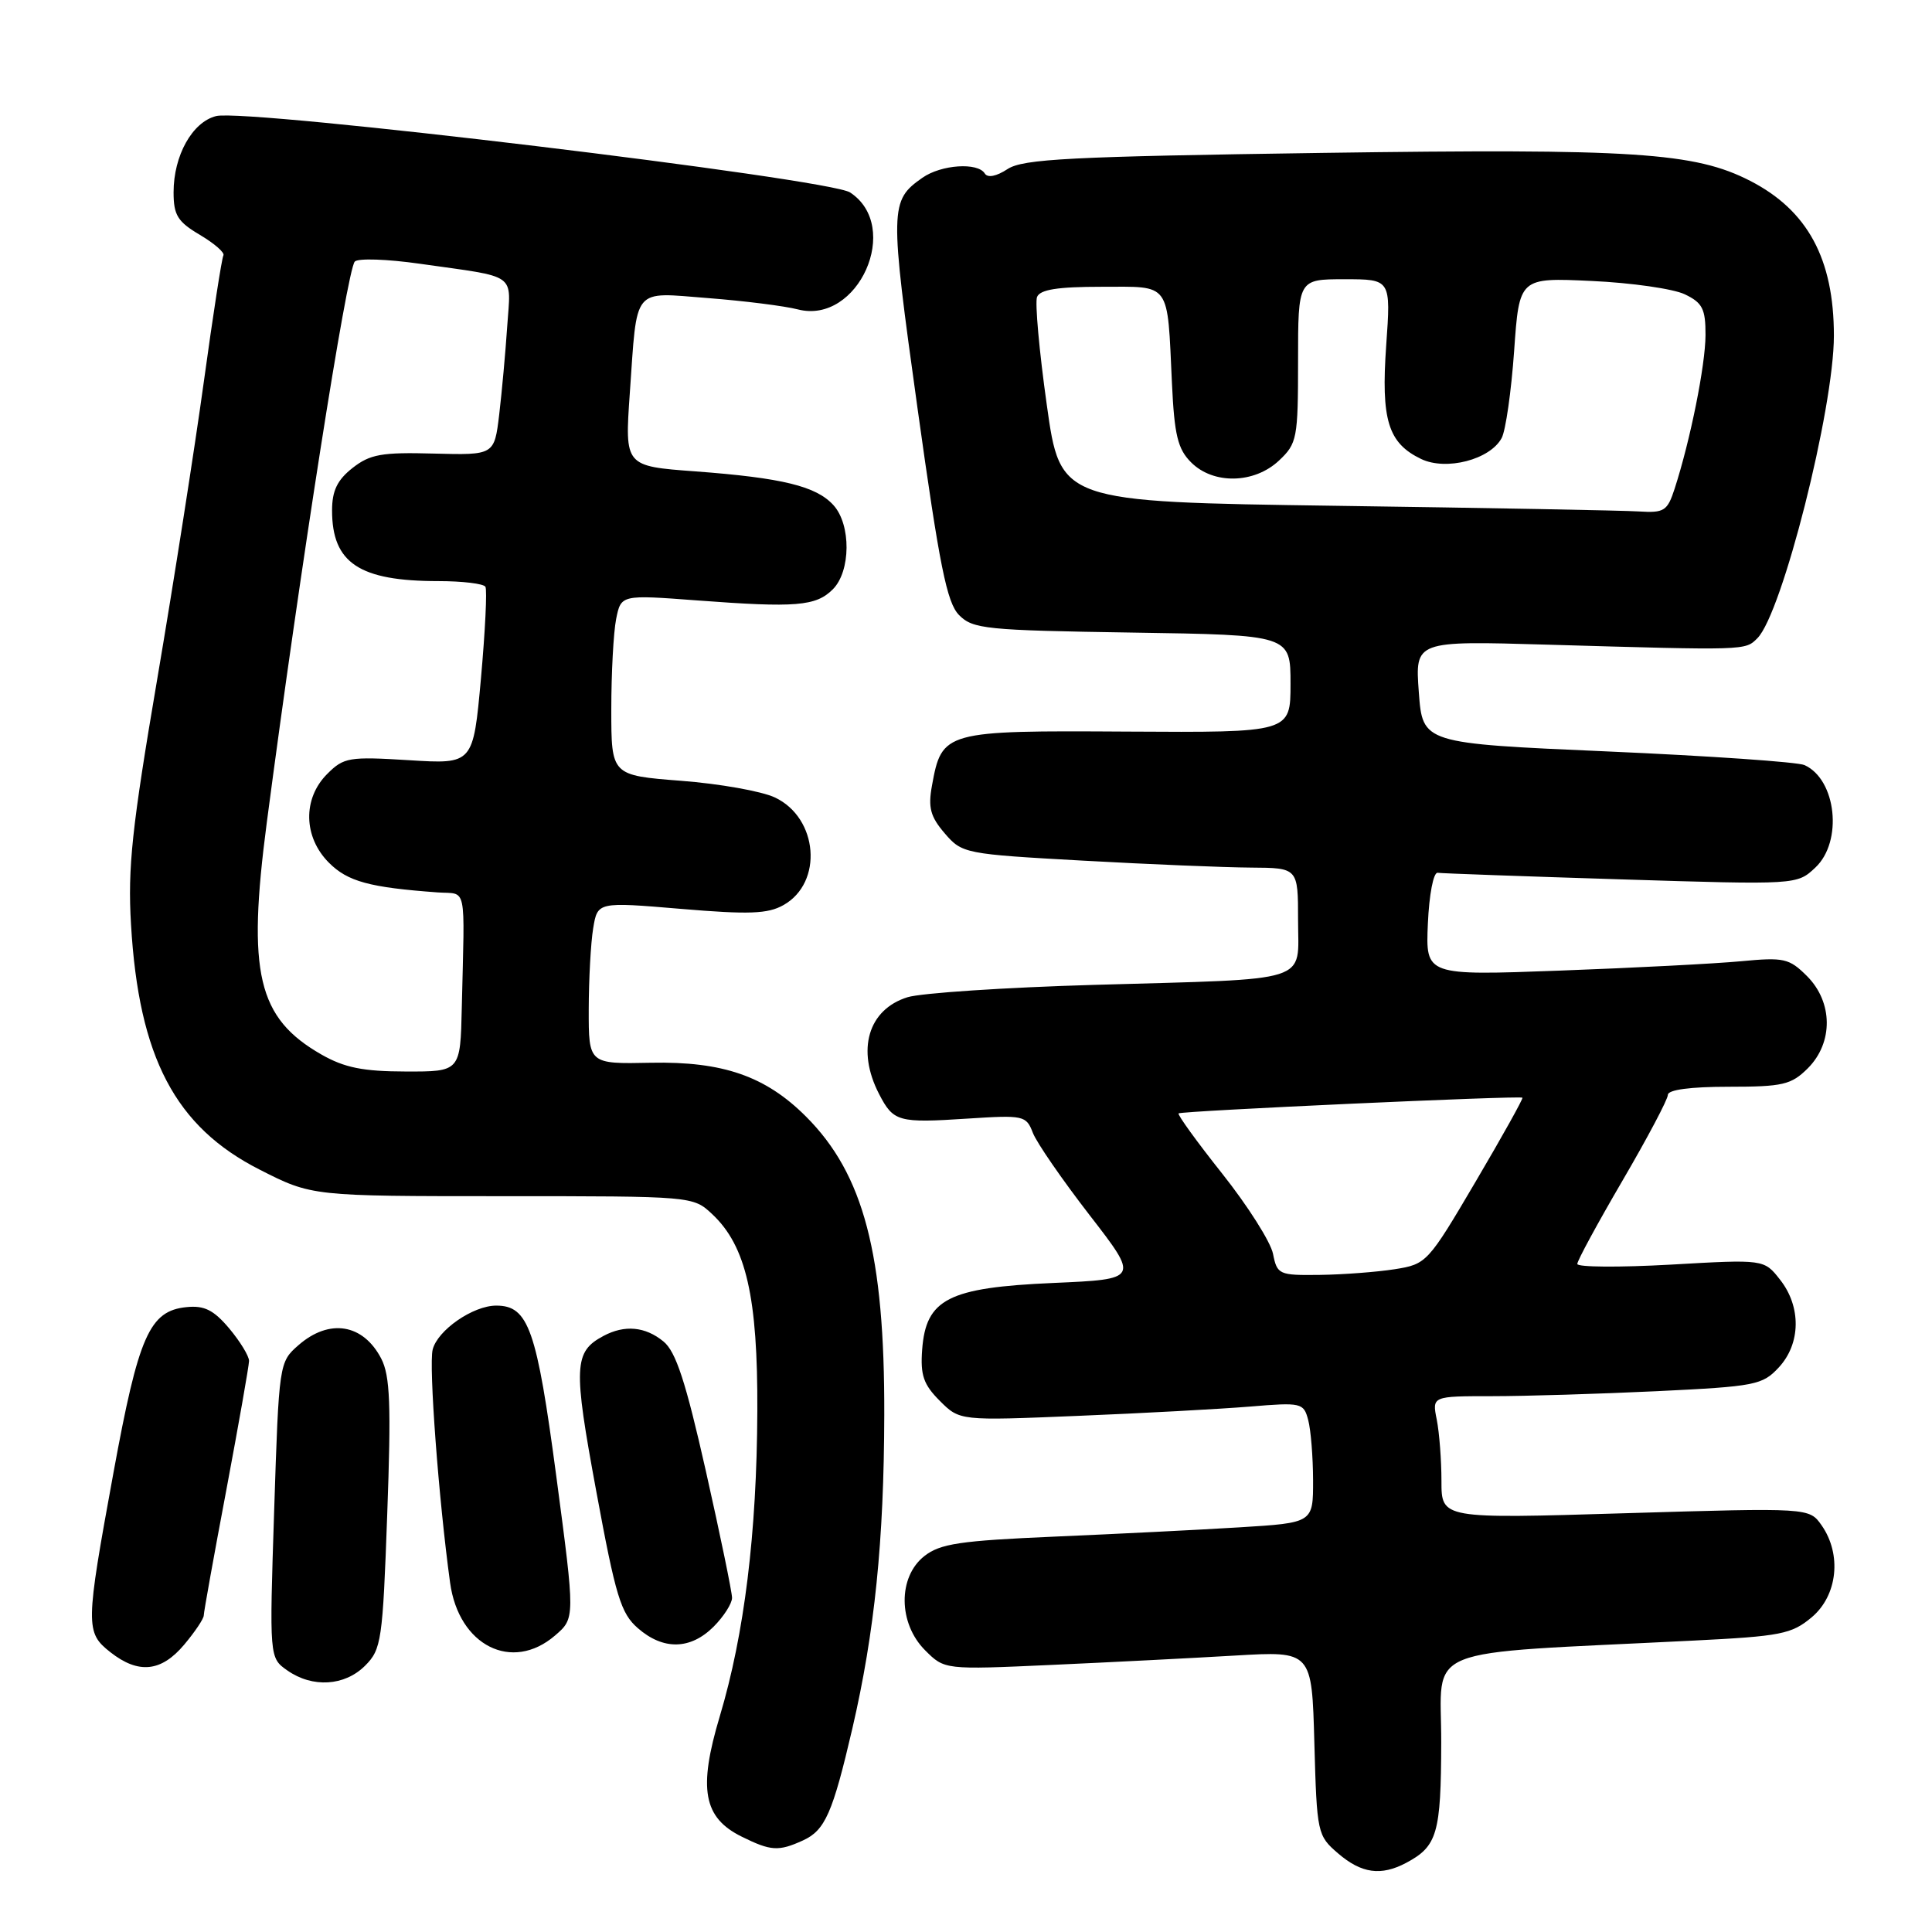 <?xml version="1.0" encoding="UTF-8" standalone="no"?>
<!DOCTYPE svg PUBLIC "-//W3C//DTD SVG 1.1//EN" "http://www.w3.org/Graphics/SVG/1.1/DTD/svg11.dtd" >
<svg xmlns="http://www.w3.org/2000/svg" xmlns:xlink="http://www.w3.org/1999/xlink" version="1.1" viewBox="0 0 256 256">
 <g >
 <path fill="currentColor"
d=" M 186.32 246.84 C 190.45 244.64 190.94 242.97 190.97 230.87 C 191.00 217.83 187.53 219.24 224.32 217.39 C 235.99 216.81 237.40 216.53 240.07 214.29 C 243.49 211.41 244.07 205.97 241.37 202.11 C 239.73 199.78 239.73 199.78 215.37 200.51 C 191.00 201.25 191.00 201.25 191.00 196.25 C 191.00 193.50 190.72 189.84 190.38 188.12 C 189.75 185.00 189.75 185.00 197.72 185.00 C 202.10 185.00 211.92 184.70 219.54 184.34 C 232.59 183.71 233.53 183.53 235.70 181.19 C 238.62 178.04 238.69 173.15 235.87 169.57 C 233.75 166.86 233.75 166.86 221.37 167.57 C 214.57 167.95 209.00 167.91 209.00 167.48 C 209.00 167.04 211.70 162.07 215.00 156.42 C 218.30 150.77 221.00 145.67 221.00 145.08 C 221.00 144.40 223.96 144.00 229.05 144.00 C 236.25 144.00 237.35 143.74 239.55 141.55 C 242.93 138.16 242.89 132.80 239.44 129.34 C 237.07 126.98 236.39 126.83 230.69 127.37 C 227.28 127.69 216.49 128.25 206.70 128.61 C 188.90 129.27 188.90 129.27 189.20 122.39 C 189.37 118.53 189.94 115.56 190.50 115.65 C 191.05 115.73 201.99 116.12 214.80 116.52 C 238.11 117.25 238.11 117.25 240.55 114.95 C 244.21 111.51 243.34 103.30 239.11 101.38 C 238.23 100.97 226.47 100.16 213.00 99.57 C 188.50 98.50 188.50 98.50 188.00 91.71 C 187.50 84.91 187.50 84.91 205.00 85.42 C 231.52 86.19 231.23 86.20 232.86 84.57 C 236.14 81.29 243.00 54.16 243.00 44.48 C 243.00 34.30 239.52 27.87 231.90 23.96 C 224.57 20.20 216.51 19.67 175.21 20.26 C 141.75 20.74 135.56 21.06 133.51 22.40 C 132.03 23.37 130.87 23.60 130.49 22.99 C 129.56 21.48 124.72 21.81 122.23 23.55 C 117.89 26.59 117.87 27.48 121.58 54.13 C 124.49 75.00 125.46 79.85 127.08 81.50 C 128.91 83.35 130.61 83.52 150.03 83.82 C 171.00 84.14 171.00 84.14 171.00 90.61 C 171.00 97.07 171.00 97.07 149.38 96.94 C 125.12 96.79 124.80 96.88 123.49 104.10 C 122.96 107.01 123.28 108.21 125.18 110.42 C 127.48 113.10 127.83 113.17 143.51 114.04 C 152.31 114.53 162.31 114.94 165.75 114.96 C 172.00 115.00 172.00 115.00 172.00 121.92 C 172.00 130.37 174.21 129.66 145.00 130.50 C 133.18 130.84 122.03 131.58 120.24 132.14 C 115.03 133.77 113.46 139.12 116.48 144.96 C 118.39 148.65 119.01 148.82 128.22 148.22 C 135.65 147.74 135.98 147.81 136.86 150.11 C 137.37 151.42 140.75 156.32 144.37 161.00 C 150.95 169.50 150.95 169.50 139.54 170.00 C 125.66 170.61 122.69 172.12 122.19 178.84 C 121.94 182.22 122.37 183.46 124.53 185.62 C 127.17 188.26 127.17 188.26 142.83 187.61 C 151.45 187.26 161.70 186.70 165.61 186.38 C 172.45 185.81 172.74 185.88 173.34 188.15 C 173.69 189.44 173.98 193.04 173.99 196.14 C 174.00 201.78 174.00 201.78 164.25 202.38 C 158.89 202.71 147.85 203.26 139.73 203.61 C 127.21 204.15 124.58 204.54 122.48 206.19 C 118.96 208.96 119.01 215.10 122.58 218.67 C 125.16 221.25 125.16 221.25 139.33 220.61 C 147.12 220.26 158.07 219.70 163.66 219.37 C 173.83 218.77 173.83 218.77 174.16 230.98 C 174.49 242.92 174.56 243.23 177.31 245.59 C 180.40 248.25 183.00 248.60 186.32 246.84 Z  M 106.39 243.87 C 109.33 242.53 110.33 240.26 112.95 229.00 C 115.90 216.27 117.13 204.18 117.17 187.50 C 117.23 166.19 114.45 155.60 106.80 147.95 C 101.44 142.59 95.79 140.63 86.25 140.82 C 78.00 140.99 78.00 140.99 78.01 133.74 C 78.02 129.76 78.28 124.92 78.60 123.00 C 79.18 119.50 79.18 119.50 90.22 120.43 C 99.24 121.19 101.74 121.10 103.81 119.93 C 109.11 116.96 108.42 108.37 102.68 105.67 C 100.93 104.84 95.34 103.85 90.25 103.46 C 81.00 102.74 81.00 102.74 81.00 94.00 C 81.00 89.19 81.29 83.80 81.64 82.03 C 82.29 78.80 82.29 78.80 92.39 79.56 C 105.47 80.54 108.11 80.33 110.35 78.09 C 112.74 75.71 112.79 69.53 110.44 66.94 C 108.16 64.42 103.66 63.32 92.14 62.46 C 82.78 61.77 82.78 61.77 83.45 52.14 C 84.46 37.78 83.68 38.72 93.84 39.50 C 98.60 39.87 103.95 40.54 105.73 41.00 C 113.72 43.05 119.54 30.02 112.64 25.50 C 109.84 23.66 32.68 14.36 28.64 15.38 C 25.48 16.17 23.00 20.61 23.00 25.48 C 23.00 28.52 23.54 29.38 26.50 31.13 C 28.42 32.27 29.82 33.49 29.60 33.85 C 29.39 34.21 28.23 41.70 27.02 50.50 C 25.81 59.30 23.03 77.07 20.83 90.00 C 17.48 109.68 16.91 114.96 17.36 122.50 C 18.39 140.11 23.22 149.31 34.42 154.99 C 41.33 158.50 41.33 158.50 66.58 158.50 C 91.83 158.50 91.83 158.50 94.38 160.89 C 98.87 165.10 100.42 171.89 100.35 187.00 C 100.28 203.18 98.63 216.54 95.38 227.40 C 92.49 237.04 93.19 240.86 98.29 243.37 C 102.15 245.28 103.16 245.34 106.39 243.87 Z  M 48.38 220.71 C 50.54 218.55 50.71 217.40 51.31 200.62 C 51.84 186.13 51.69 182.30 50.52 180.03 C 48.12 175.40 43.63 174.67 39.54 178.25 C 36.99 180.48 36.96 180.65 36.33 200.09 C 35.69 219.67 35.69 219.67 38.07 221.34 C 41.41 223.68 45.67 223.42 48.38 220.71 Z  M 24.41 217.92 C 25.83 216.23 27.00 214.49 27.00 214.05 C 27.00 213.61 28.35 206.11 30.00 197.38 C 31.64 188.64 32.99 180.97 33.00 180.33 C 33.00 179.68 31.81 177.74 30.37 176.02 C 28.31 173.58 27.07 172.96 24.72 173.20 C 19.81 173.69 18.36 176.97 15.04 195.11 C 11.31 215.47 11.30 216.30 14.63 218.93 C 18.35 221.85 21.37 221.54 24.41 217.92 Z  M 73.55 216.71 C 76.21 214.42 76.21 214.42 73.72 195.67 C 71.12 176.11 70.03 173.00 65.75 173.00 C 62.68 173.00 57.97 176.26 57.33 178.83 C 56.80 180.94 58.12 198.65 59.64 209.72 C 60.78 218.07 67.85 221.62 73.55 216.71 Z  M 94.55 215.55 C 95.90 214.20 97.00 212.47 97.00 211.72 C 97.00 210.97 95.44 203.41 93.53 194.92 C 90.86 183.08 89.56 179.09 87.91 177.75 C 85.50 175.77 82.76 175.52 79.96 177.02 C 76.03 179.12 75.94 181.02 79.01 197.61 C 81.58 211.53 82.26 213.78 84.53 215.75 C 87.89 218.68 91.49 218.60 94.55 215.55 Z  M 168.68 166.13 C 168.36 164.55 165.34 159.79 161.97 155.54 C 158.60 151.30 155.99 147.69 156.17 147.53 C 156.54 147.20 201.37 145.15 201.73 145.45 C 201.86 145.55 199.07 150.56 195.53 156.57 C 189.20 167.33 189.03 167.51 184.80 168.18 C 182.43 168.55 177.97 168.89 174.88 168.93 C 169.46 169.00 169.23 168.89 168.68 166.13 Z  M 177.00 67.02 C 140.50 66.50 140.50 66.50 138.70 53.61 C 137.70 46.52 137.13 40.11 137.41 39.36 C 137.80 38.37 140.11 38.00 145.95 38.00 C 155.24 38.00 154.65 37.19 155.29 50.81 C 155.61 57.65 156.06 59.50 157.82 61.26 C 160.77 64.22 166.19 64.11 169.47 61.03 C 171.87 58.77 172.00 58.11 172.00 47.83 C 172.00 37.00 172.00 37.00 178.15 37.00 C 184.30 37.00 184.30 37.00 183.68 45.75 C 182.98 55.65 183.92 58.71 188.31 60.82 C 191.63 62.41 197.45 60.90 198.98 58.04 C 199.51 57.05 200.25 51.86 200.63 46.51 C 201.31 36.78 201.31 36.78 210.91 37.23 C 216.18 37.47 221.74 38.27 223.25 39.00 C 225.59 40.12 226.00 40.93 225.99 44.41 C 225.97 48.41 223.99 58.29 221.90 64.75 C 220.94 67.71 220.51 67.98 217.17 67.77 C 215.15 67.64 197.07 67.30 177.00 67.02 Z  M 42.59 139.73 C 34.13 134.89 32.73 128.96 35.35 109.00 C 39.77 75.33 45.97 35.80 47.01 34.66 C 47.43 34.20 51.31 34.33 55.64 34.95 C 68.75 36.81 67.69 36.05 67.21 43.22 C 66.98 46.68 66.50 51.93 66.15 54.91 C 65.50 60.31 65.50 60.31 57.46 60.10 C 50.57 59.91 49.03 60.19 46.71 62.01 C 44.69 63.60 44.00 65.03 44.00 67.64 C 44.00 74.60 47.61 77.00 58.09 77.00 C 61.28 77.00 64.08 77.34 64.32 77.75 C 64.56 78.16 64.29 83.62 63.73 89.88 C 62.70 101.26 62.70 101.26 54.20 100.73 C 46.25 100.24 45.55 100.35 43.35 102.56 C 40.09 105.82 40.19 110.92 43.59 114.32 C 46.08 116.81 48.95 117.59 58.00 118.25 C 61.93 118.53 61.58 116.84 61.19 133.50 C 61.00 142.00 61.00 142.00 53.75 141.98 C 48.10 141.97 45.64 141.47 42.59 139.73 Z "/>
</g>
</svg>